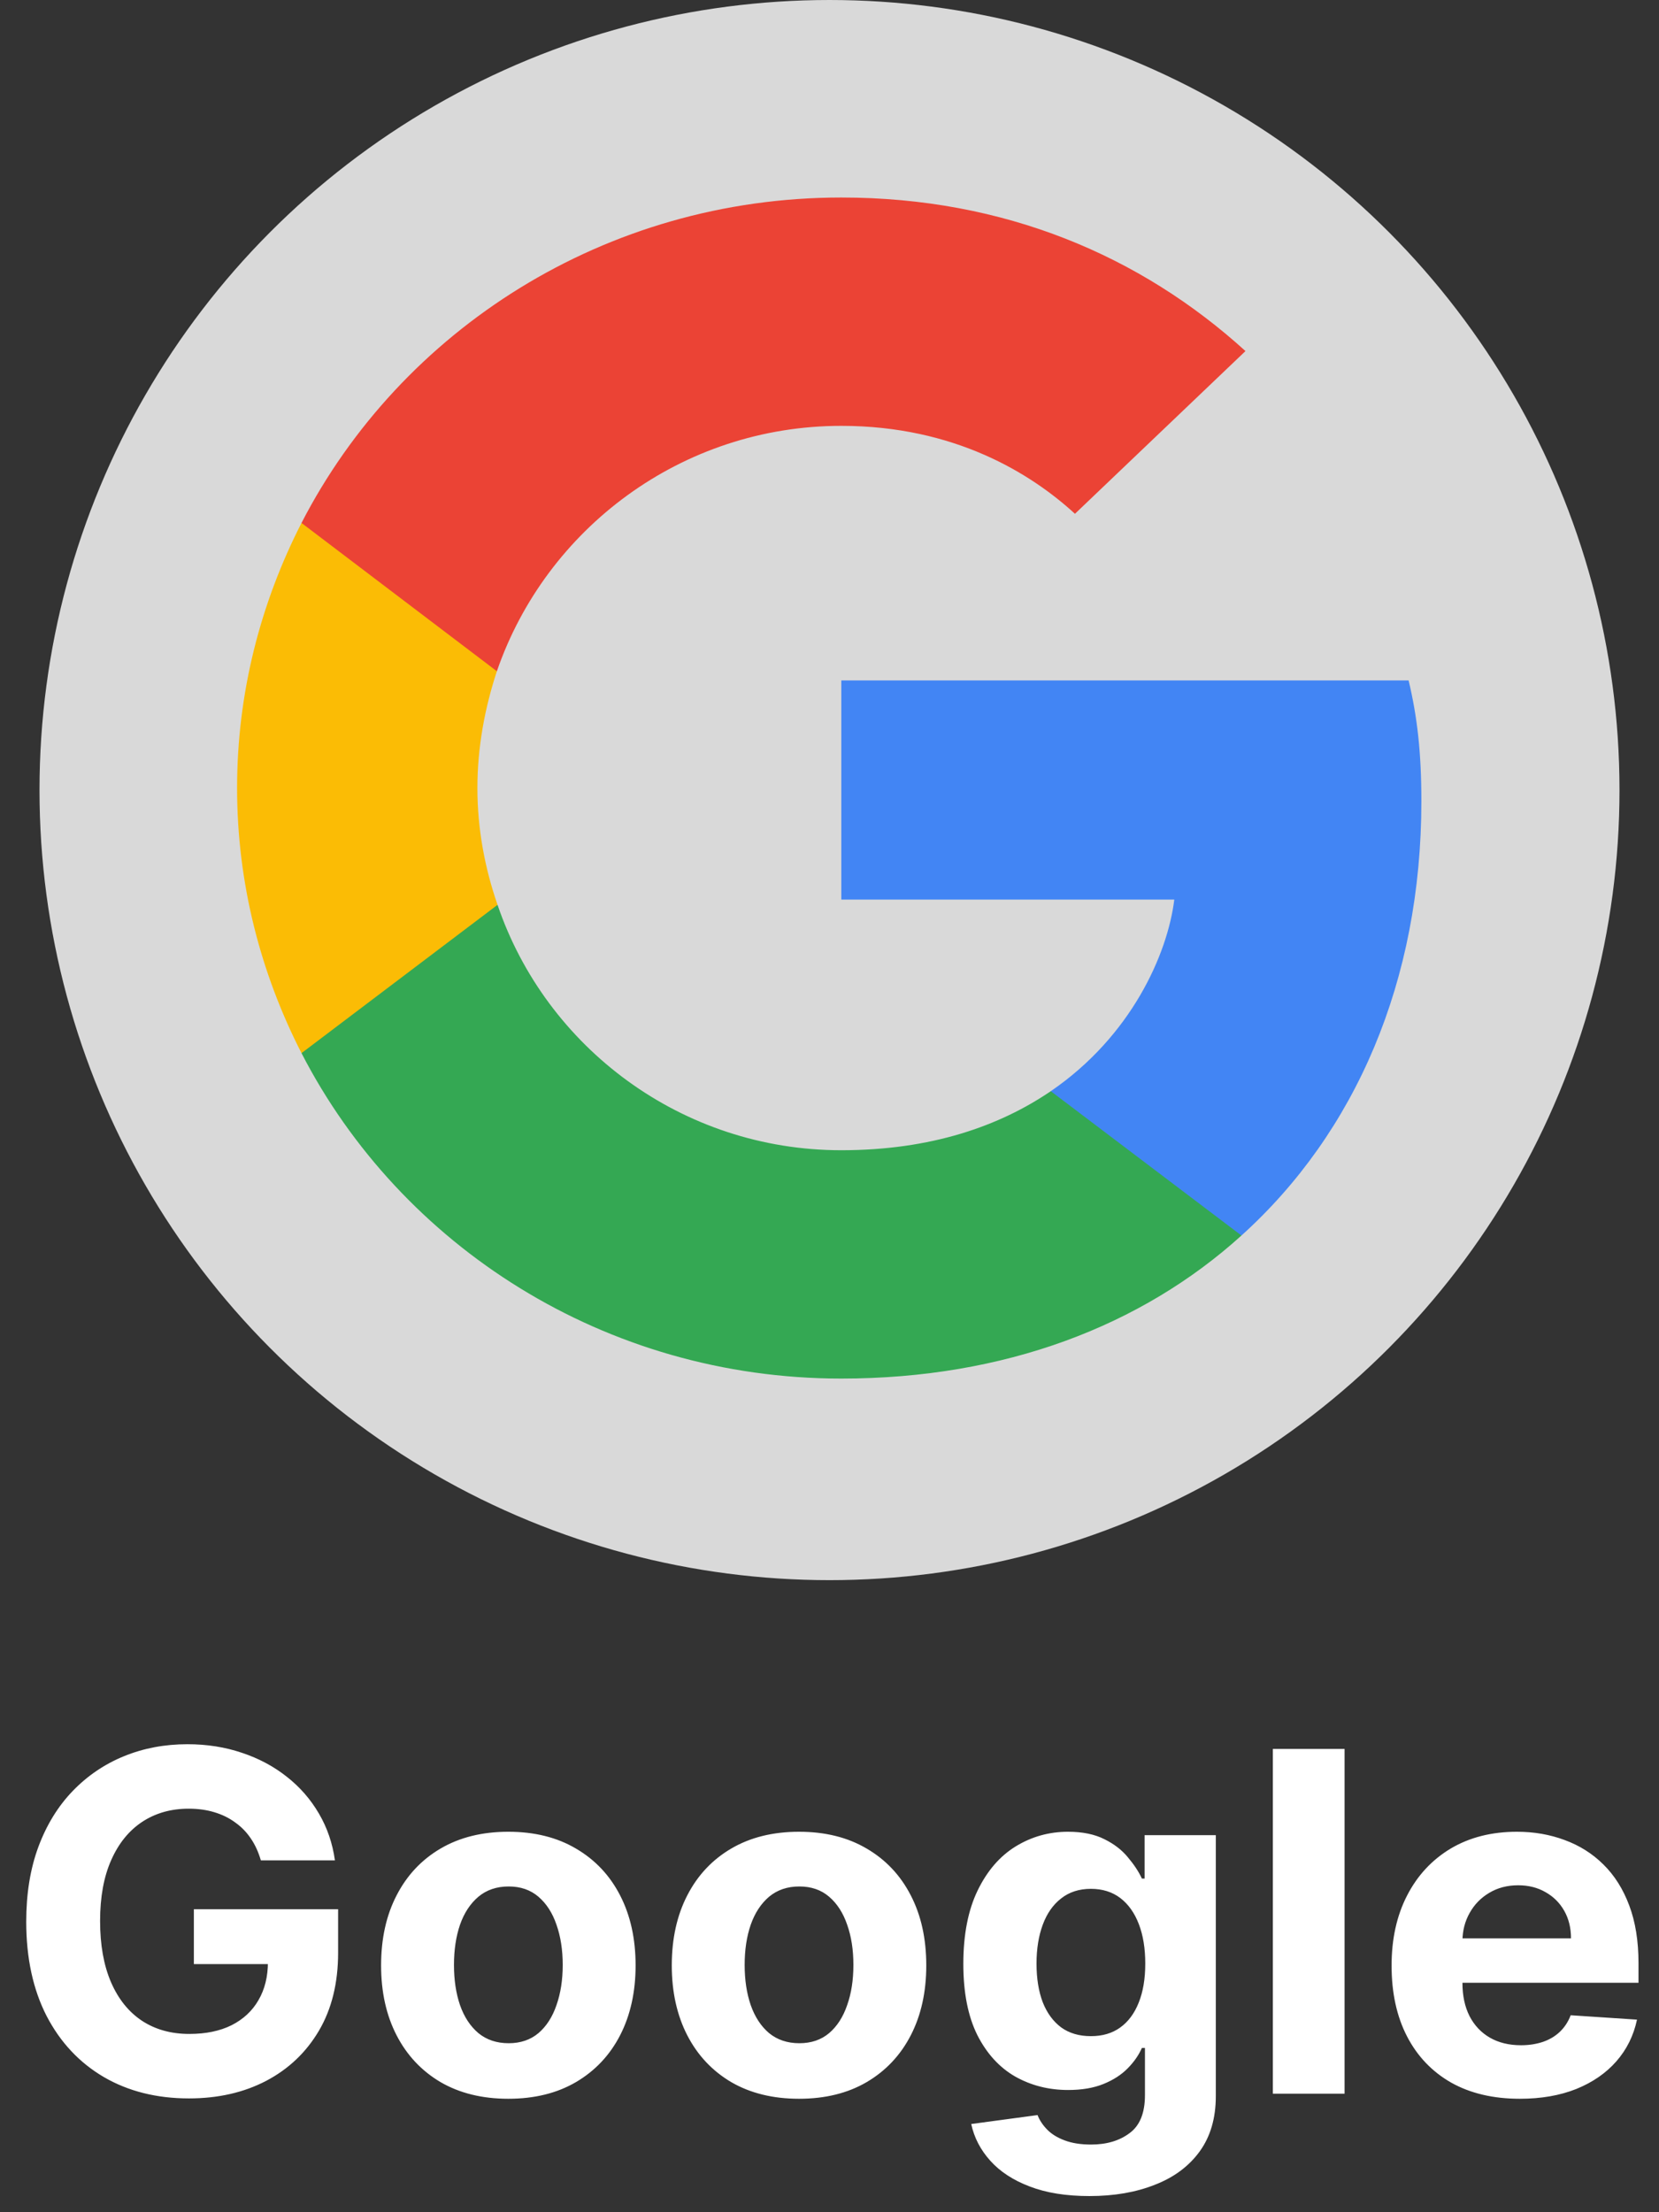<svg width="42" height="56" viewBox="0 0 42 56" fill="none" xmlns="http://www.w3.org/2000/svg">
<rect x="0" y="0" width="42" height="56" fill="#333333" stroke="none"/>
<circle cx="21" cy="20" r="20" fill="#D9D9D9"/>
<g clip-path="url(#clip0_16_289)">
<path d="M35.984 20.281C35.984 19.052 35.882 18.155 35.661 17.224H21.299V22.772H29.729C29.559 24.151 28.642 26.227 26.602 27.622L26.573 27.808L31.114 31.245L31.429 31.276C34.318 28.668 35.984 24.832 35.984 20.281Z" fill="#4285F4"/>
<path d="M21.299 34.897C25.429 34.897 28.896 33.568 31.429 31.276L26.602 27.622C25.31 28.502 23.576 29.117 21.299 29.117C17.254 29.117 13.82 26.509 12.596 22.905L12.417 22.92L7.695 26.491L7.633 26.659C10.149 31.542 15.316 34.897 21.299 34.897Z" fill="#34A853"/>
<path d="M12.596 22.905C12.273 21.975 12.086 20.978 12.086 19.948C12.086 18.919 12.273 17.922 12.579 16.992L12.571 16.794L7.79 13.165L7.633 13.238C6.596 15.265 6.002 17.54 6.002 19.948C6.002 22.357 6.596 24.632 7.633 26.659L12.596 22.905Z" fill="#FBBC05"/>
<path d="M21.299 10.78C24.171 10.78 26.109 11.992 27.214 13.006L31.531 8.887C28.88 6.478 25.429 5 21.299 5C15.316 5 10.149 8.355 7.633 13.238L12.579 16.992C13.82 13.388 17.254 10.78 21.299 10.78Z" fill="#EB4335"/>
</g>
<path d="M6.604 47.094C6.544 46.886 6.461 46.703 6.353 46.544C6.245 46.382 6.113 46.246 5.956 46.135C5.803 46.021 5.627 45.935 5.428 45.875C5.232 45.815 5.015 45.785 4.776 45.785C4.33 45.785 3.938 45.896 3.6 46.118C3.265 46.34 3.003 46.662 2.816 47.085C2.628 47.506 2.534 48.02 2.534 48.628C2.534 49.236 2.627 49.753 2.811 50.179C2.996 50.605 3.257 50.93 3.596 51.155C3.934 51.376 4.333 51.487 4.793 51.487C5.211 51.487 5.567 51.413 5.863 51.266C6.161 51.115 6.388 50.903 6.544 50.631C6.703 50.358 6.783 50.035 6.783 49.663L7.158 49.719H4.908V48.33H8.56V49.429C8.56 50.196 8.398 50.855 8.074 51.406C7.75 51.955 7.304 52.378 6.736 52.676C6.168 52.972 5.517 53.119 4.784 53.119C3.966 53.119 3.248 52.939 2.628 52.578C2.009 52.215 1.526 51.699 1.179 51.031C0.836 50.361 0.664 49.565 0.664 48.645C0.664 47.938 0.766 47.307 0.971 46.753C1.178 46.196 1.468 45.724 1.84 45.338C2.212 44.952 2.645 44.658 3.14 44.456C3.634 44.254 4.169 44.153 4.746 44.153C5.24 44.153 5.701 44.226 6.127 44.371C6.553 44.513 6.931 44.715 7.26 44.976C7.593 45.237 7.864 45.548 8.074 45.909C8.284 46.267 8.419 46.662 8.479 47.094H6.604ZM12.869 53.128C12.207 53.128 11.635 52.987 11.152 52.706C10.672 52.422 10.301 52.027 10.04 51.521C9.778 51.013 9.648 50.423 9.648 49.753C9.648 49.077 9.778 48.486 10.04 47.98C10.301 47.472 10.672 47.077 11.152 46.795C11.635 46.511 12.207 46.369 12.869 46.369C13.531 46.369 14.102 46.511 14.582 46.795C15.065 47.077 15.438 47.472 15.699 47.98C15.96 48.486 16.091 49.077 16.091 49.753C16.091 50.423 15.96 51.013 15.699 51.521C15.438 52.027 15.065 52.422 14.582 52.706C14.102 52.987 13.531 53.128 12.869 53.128ZM12.878 51.722C13.179 51.722 13.43 51.636 13.632 51.466C13.834 51.293 13.986 51.057 14.088 50.758C14.193 50.46 14.246 50.121 14.246 49.74C14.246 49.359 14.193 49.02 14.088 48.722C13.986 48.423 13.834 48.188 13.632 48.014C13.43 47.841 13.179 47.754 12.878 47.754C12.574 47.754 12.318 47.841 12.111 48.014C11.906 48.188 11.751 48.423 11.646 48.722C11.544 49.02 11.493 49.359 11.493 49.74C11.493 50.121 11.544 50.46 11.646 50.758C11.751 51.057 11.906 51.293 12.111 51.466C12.318 51.636 12.574 51.722 12.878 51.722ZM20.229 53.128C19.567 53.128 18.994 52.987 18.511 52.706C18.031 52.422 17.66 52.027 17.399 51.521C17.138 51.013 17.007 50.423 17.007 49.753C17.007 49.077 17.138 48.486 17.399 47.98C17.66 47.472 18.031 47.077 18.511 46.795C18.994 46.511 19.567 46.369 20.229 46.369C20.891 46.369 21.462 46.511 21.942 46.795C22.425 47.077 22.797 47.472 23.058 47.98C23.32 48.486 23.45 49.077 23.45 49.753C23.45 50.423 23.32 51.013 23.058 51.521C22.797 52.027 22.425 52.422 21.942 52.706C21.462 52.987 20.891 53.128 20.229 53.128ZM20.237 51.722C20.538 51.722 20.79 51.636 20.991 51.466C21.193 51.293 21.345 51.057 21.447 50.758C21.553 50.46 21.605 50.121 21.605 49.74C21.605 49.359 21.553 49.02 21.447 48.722C21.345 48.423 21.193 48.188 20.991 48.014C20.79 47.841 20.538 47.754 20.237 47.754C19.933 47.754 19.678 47.841 19.47 48.014C19.266 48.188 19.111 48.423 19.006 48.722C18.903 49.02 18.852 49.359 18.852 49.74C18.852 50.121 18.903 50.46 19.006 50.758C19.111 51.057 19.266 51.293 19.47 51.466C19.678 51.636 19.933 51.722 20.237 51.722ZM27.579 55.591C26.991 55.591 26.487 55.51 26.067 55.348C25.649 55.189 25.317 54.972 25.07 54.696C24.822 54.42 24.662 54.111 24.588 53.767L26.267 53.541C26.318 53.672 26.399 53.794 26.51 53.908C26.621 54.021 26.767 54.112 26.949 54.18C27.134 54.251 27.358 54.287 27.622 54.287C28.017 54.287 28.342 54.19 28.598 53.997C28.857 53.807 28.986 53.487 28.986 53.038V51.841H28.909C28.829 52.023 28.71 52.195 28.551 52.356C28.392 52.519 28.188 52.651 27.938 52.753C27.688 52.855 27.389 52.906 27.043 52.906C26.551 52.906 26.104 52.793 25.7 52.565C25.3 52.335 24.98 51.984 24.741 51.513C24.506 51.038 24.388 50.439 24.388 49.715C24.388 48.973 24.509 48.354 24.75 47.856C24.991 47.359 25.312 46.987 25.713 46.74C26.116 46.493 26.558 46.369 27.038 46.369C27.405 46.369 27.712 46.432 27.959 46.557C28.206 46.679 28.405 46.832 28.555 47.017C28.709 47.199 28.827 47.378 28.909 47.554H28.977V46.455H30.78V53.064C30.78 53.621 30.643 54.087 30.371 54.462C30.098 54.837 29.72 55.118 29.237 55.305C28.757 55.496 28.204 55.591 27.579 55.591ZM27.618 51.543C27.91 51.543 28.158 51.47 28.359 51.325C28.564 51.178 28.72 50.967 28.828 50.695C28.939 50.419 28.994 50.09 28.994 49.706C28.994 49.322 28.94 48.99 28.832 48.709C28.724 48.425 28.568 48.205 28.364 48.048C28.159 47.892 27.91 47.814 27.618 47.814C27.32 47.814 27.068 47.895 26.864 48.057C26.659 48.216 26.504 48.438 26.399 48.722C26.294 49.006 26.241 49.334 26.241 49.706C26.241 50.084 26.294 50.41 26.399 50.686C26.507 50.959 26.662 51.17 26.864 51.321C27.068 51.469 27.32 51.543 27.618 51.543ZM34.04 44.273V53H32.224V44.273H34.04ZM38.477 53.128C37.804 53.128 37.224 52.992 36.738 52.719C36.255 52.443 35.883 52.054 35.622 51.551C35.36 51.045 35.23 50.447 35.23 49.757C35.23 49.084 35.36 48.493 35.622 47.984C35.883 47.476 36.251 47.08 36.725 46.795C37.203 46.511 37.762 46.369 38.404 46.369C38.836 46.369 39.238 46.439 39.61 46.578C39.985 46.715 40.312 46.92 40.591 47.196C40.872 47.472 41.091 47.818 41.247 48.236C41.403 48.651 41.481 49.136 41.481 49.693V50.192H35.954V49.067H39.772C39.772 48.805 39.716 48.574 39.602 48.372C39.488 48.17 39.331 48.013 39.129 47.899C38.93 47.783 38.699 47.724 38.434 47.724C38.159 47.724 37.914 47.788 37.701 47.916C37.491 48.041 37.326 48.21 37.207 48.423C37.088 48.633 37.027 48.868 37.024 49.126V50.196C37.024 50.52 37.084 50.8 37.203 51.035C37.325 51.271 37.497 51.453 37.718 51.581C37.94 51.709 38.203 51.773 38.507 51.773C38.709 51.773 38.893 51.744 39.061 51.688C39.228 51.631 39.372 51.545 39.491 51.432C39.61 51.318 39.701 51.179 39.764 51.014L41.443 51.125C41.358 51.528 41.183 51.881 40.919 52.182C40.657 52.48 40.319 52.713 39.904 52.881C39.492 53.045 39.017 53.128 38.477 53.128Z" fill="white"/>
<defs>
<clipPath id="clip0_16_289">
<rect width="30" height="30" fill="white" transform="translate(6 5)"/>
</clipPath>
</defs>
</svg>
